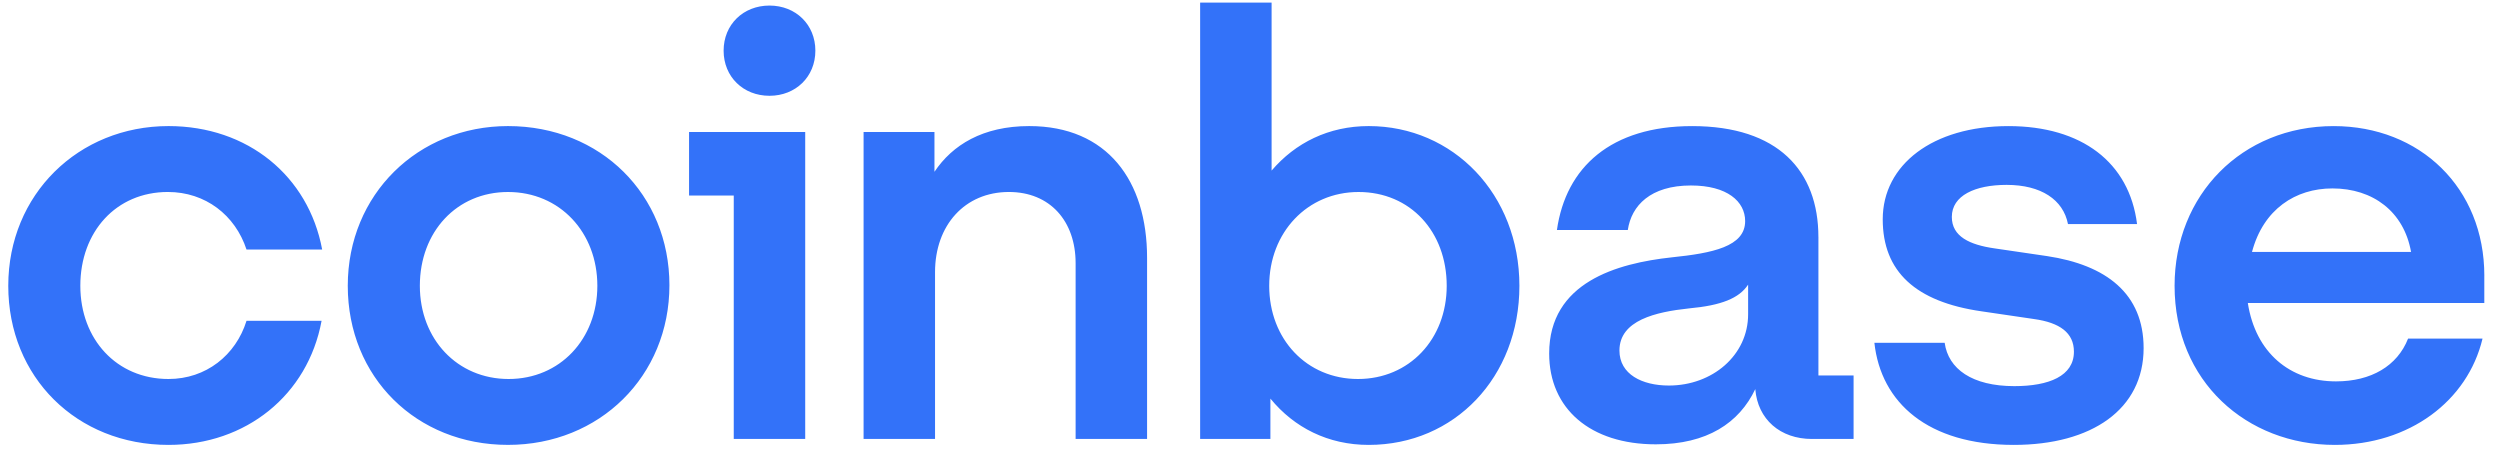<svg width="130" height="24" viewBox="0 0 130 24" fill="none" xmlns="http://www.w3.org/2000/svg">
<path opacity="0.8" d="M26.416 6.556C21.738 6.556 18.084 10.107 18.084 14.86C18.084 19.613 21.646 23.134 26.416 23.134C31.186 23.134 34.81 19.553 34.81 14.83C34.81 10.137 31.247 6.556 26.416 6.556ZM26.447 19.708C23.784 19.708 21.832 17.64 21.832 14.861C21.832 12.052 23.752 9.984 26.416 9.984C29.111 9.984 31.062 12.083 31.062 14.861C31.062 17.64 29.111 19.708 26.447 19.708ZM35.831 10.169H38.155V22.826H41.871V6.865H35.831V10.169ZM8.73 9.983C10.682 9.983 12.231 11.187 12.819 12.977H16.753C16.04 9.15 12.88 6.556 8.762 6.556C4.084 6.556 0.43 10.107 0.43 14.861C0.43 19.616 3.992 23.135 8.762 23.135C12.788 23.135 16.009 20.541 16.722 16.682H12.819C12.261 18.473 10.712 19.708 8.761 19.708C6.065 19.708 4.177 17.64 4.177 14.861C4.178 12.052 6.036 9.983 8.73 9.983ZM106.45 13.317L103.725 12.917C102.424 12.732 101.495 12.299 101.495 11.28C101.495 10.169 102.703 9.614 104.344 9.614C106.14 9.614 107.287 10.385 107.535 11.651H111.127C110.724 8.44 108.246 6.557 104.437 6.557C100.503 6.557 97.902 8.564 97.902 11.404C97.902 14.12 99.606 15.696 103.043 16.189L105.769 16.59C107.101 16.775 107.844 17.301 107.844 18.288C107.844 19.554 106.544 20.079 104.747 20.079C102.548 20.079 101.309 19.183 101.123 17.825H97.468C97.809 20.944 100.256 23.135 104.716 23.135C108.774 23.135 111.468 21.282 111.468 18.102C111.468 15.262 109.517 13.78 106.45 13.317ZM40.013 0.289C38.65 0.289 37.628 1.277 37.628 2.635C37.628 3.993 38.649 4.981 40.013 4.981C41.376 4.981 42.399 3.993 42.399 2.635C42.399 1.277 41.376 0.289 40.013 0.289ZM94.557 12.33C94.557 8.873 92.451 6.557 87.991 6.557C83.778 6.557 81.425 8.688 80.96 11.96H84.646C84.832 10.695 85.823 9.645 87.929 9.645C89.819 9.645 90.748 10.479 90.748 11.498C90.748 12.825 89.044 13.164 86.938 13.381C84.088 13.689 80.557 14.677 80.557 18.382C80.557 21.253 82.695 23.105 86.102 23.105C88.766 23.105 90.438 21.993 91.275 20.233C91.399 21.807 92.576 22.826 94.218 22.826H96.386V19.523H94.558V12.33H94.557ZM90.902 16.343C90.902 18.474 89.044 20.048 86.782 20.048C85.388 20.048 84.211 19.462 84.211 18.227C84.211 16.653 86.101 16.221 87.835 16.036C89.508 15.882 90.437 15.511 90.902 14.801V16.343ZM71.172 6.556C69.097 6.556 67.362 7.421 66.123 8.871V0.135H62.407V22.826H66.061V20.727C67.3 22.24 69.066 23.135 71.172 23.135C75.632 23.135 79.009 19.616 79.009 14.861C79.009 10.107 75.57 6.556 71.172 6.556ZM70.615 19.708C67.951 19.708 65.999 17.64 65.999 14.861C65.999 12.083 67.982 9.984 70.645 9.984C73.34 9.984 75.229 12.053 75.229 14.861C75.229 17.64 73.278 19.708 70.615 19.708ZM53.517 6.556C51.101 6.556 49.521 7.544 48.592 8.933V6.865H44.906V22.825H48.622V14.151C48.622 11.712 50.171 9.983 52.463 9.983C54.6 9.983 55.932 11.495 55.932 13.688V22.826H59.648V13.411C59.65 9.396 57.575 6.556 53.517 6.556ZM129.185 14.337C129.185 9.768 125.84 6.557 121.348 6.557C116.579 6.557 113.078 10.138 113.078 14.861C113.078 19.832 116.826 23.135 121.41 23.135C125.282 23.135 128.318 20.85 129.091 17.609H125.219C124.662 19.029 123.299 19.832 121.471 19.832C119.086 19.832 117.289 18.35 116.887 15.757H129.184V14.337H129.185ZM117.104 13.101C117.694 10.878 119.366 9.798 121.286 9.798C123.392 9.798 125.003 11.002 125.375 13.101H117.104Z" fill="#004FF7"/>
</svg>
